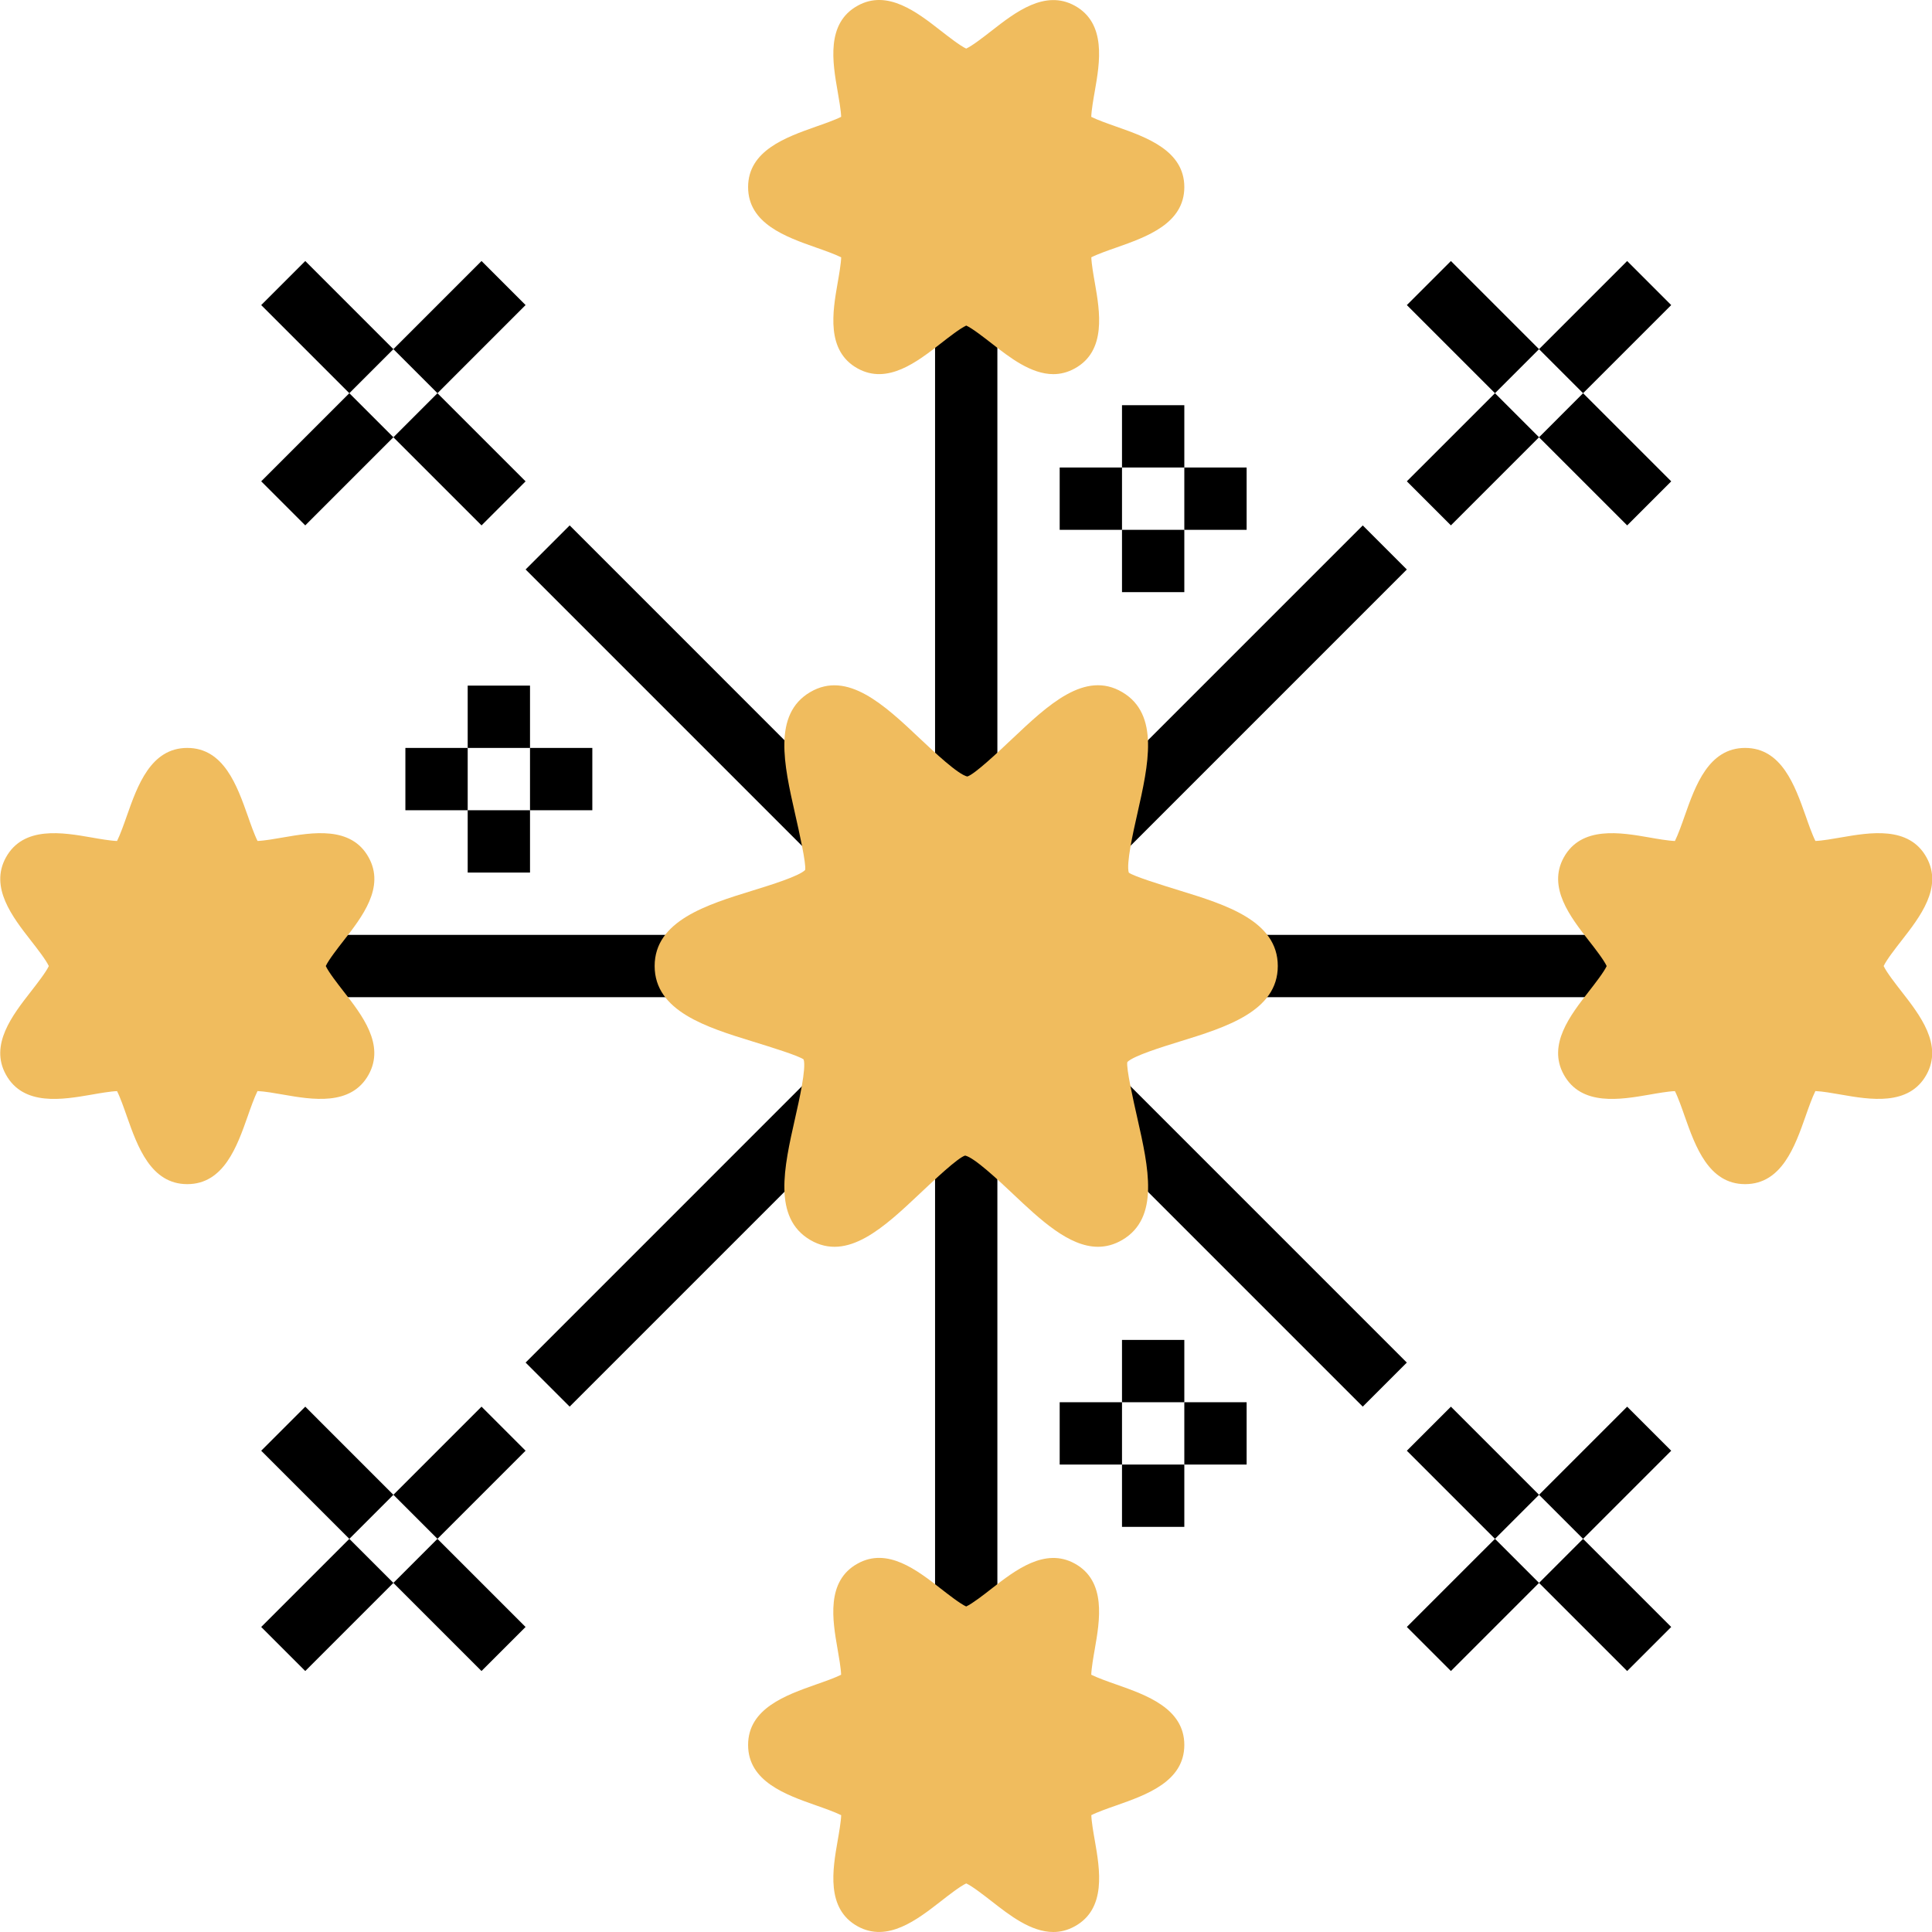 <svg height="496pt" viewBox="0 0 496 496.062" width="496pt" xmlns="http://www.w3.org/2000/svg"><path d="m240.055 72.039h16v135.312h-16zm0 0"/><path d="m72.055 240.039h112v16h-112zm0 0"/><path d="m240.055 288.727h16v135.312h-16zm0 0"/><path d="m320.055 240.039h104v16h-104zm0 0"/><path d="m67.035 78.332 11.316-11.312 22.625 22.629-11.312 11.312zm0 0"/><path d="m100.977 112.277 11.312-11.312 22.629 22.625-11.312 11.312zm0 0"/><path d="m100.977 89.645 22.629-22.629 11.312 11.312-22.625 22.629zm0 0"/><path d="m67.035 123.582 22.625-22.625 11.316 11.312-22.629 22.629zm0 0"/><path d="m134.926 146.215 11.312-11.312 72.637 72.641-11.312 11.312zm0 0"/><path d="m67.035 417.742 22.629-22.629 11.312 11.312-22.629 22.629zm0 0"/><path d="m100.98 383.801 22.625-22.629 11.312 11.316-22.625 22.625zm0 0"/><path d="m67.035 372.492 11.316-11.316 22.625 22.629-11.312 11.312zm0 0"/><path d="m100.973 406.43 11.312-11.316 22.629 22.629-11.316 11.312zm0 0"/><path d="m134.922 349.855 72.648-72.652 11.316 11.316-72.652 72.648zm0 0"/><path d="m395.129 406.43 11.312-11.316 22.629 22.629-11.312 11.312zm0 0"/><path d="m361.191 372.492 11.316-11.316 22.625 22.629-11.312 11.312zm0 0"/><path d="m361.191 417.738 22.629-22.625 11.312 11.312-22.625 22.629zm0 0"/><path d="m395.129 383.805 22.629-22.625 11.312 11.312-22.629 22.625zm0 0"/><path d="m277.234 288.527 11.312-11.312 72.641 72.641-11.316 11.312zm0 0"/><path d="m395.129 89.648 22.629-22.629 11.312 11.316-22.629 22.625zm0 0"/><path d="m361.191 123.582 22.629-22.625 11.312 11.312-22.629 22.625zm0 0"/><path d="m395.133 112.277 11.312-11.316 22.629 22.629-11.312 11.312zm0 0"/><path d="m361.191 78.332 11.316-11.312 22.625 22.629-11.312 11.312zm0 0"/><path d="m277.234 207.547 72.641-72.637 11.312 11.312-72.637 72.641zm0 0"/><path d="m120.055 176.039h16v16h-16zm0 0"/><path d="m120.055 208.039h16v16h-16zm0 0"/><path d="m136.055 192.039h16v16h-16zm0 0"/><path d="m104.055 192.039h16v16h-16zm0 0"/><path d="m286.586 32.508c-1.906-.664-4.832-1.703-6.426-2.504.055-1.719.566-4.645.902-6.551 1.289-7.375 3.059-17.473-5.141-21.992-7.648-4.215-15.258 1.688-21.363 6.449-1.879 1.465-4.91 3.832-6.504 4.566-1.59-.734-4.621-3.109-6.52-4.582-6.094-4.762-13.703-10.68-21.336-6.441-8.207 4.504-6.445 14.617-5.16 21.992.336 1.906.848 4.832.906 6.551-1.586.809-4.52 1.84-6.434 2.504-7.777 2.754-17.457 6.168-17.457 15.539 0 9.375 9.688 12.789 17.473 15.527 1.906.664 4.832 1.703 6.426 2.504-.059 1.719-.57 4.648-.906 6.551-1.285 7.375-3.055 17.473 5.145 21.992 7.656 4.223 15.25-1.688 21.359-6.449 1.891-1.477 4.922-3.84 6.512-4.574 1.594.734 4.625 3.113 6.523 4.582 4.621 3.609 10.109 7.891 15.832 7.891 1.82 0 3.652-.434 5.504-1.457 8.207-4.504 6.445-14.617 5.16-21.992-.34-1.902-.852-4.832-.906-6.551 1.586-.809 4.52-1.84 6.434-2.504 7.766-2.738 17.445-6.152 17.445-15.52 0-9.379-9.688-12.793-17.469-15.531zm0 0" fill="#f0bc5e"/><path d="m281.895 320.125c-7.445 0-14.789-6.918-21.941-13.672-3.664-3.457-9.801-9.23-12.176-9.75-1.824.512-7.953 6.293-11.617 9.75-9.152 8.625-18.594 17.543-28.168 11.914-9.641-5.68-6.719-18.625-3.895-31.152 1.094-4.832 2.91-12.914 2.215-15.184-1.168-.938-8.617-3.234-13.062-4.609-11.809-3.641-25.195-7.77-25.195-19.383 0-11.617 13.387-15.746 25.184-19.387 4.449-1.375 11.891-3.672 13.457-5.27.305-1.617-1.512-9.707-2.605-14.527-2.824-12.523-5.746-25.473 3.895-31.145 9.543-5.602 19.023 3.277 28.168 11.91 3.664 3.457 9.801 9.234 12.176 9.754 1.824-.512 7.953-6.297 11.617-9.754 9.145-8.633 18.582-17.551 28.168-11.91 9.641 5.68 6.719 18.621 3.895 31.152-1.098 4.832-2.91 12.91-2.215 15.184 1.168.934 8.613 3.23 13.062 4.605 11.816 3.641 25.199 7.77 25.199 19.387 0 11.613-13.383 15.742-25.184 19.383-4.445 1.375-11.887 3.672-13.453 5.273-.305 1.613 1.512 9.703 2.605 14.527 2.824 12.52 5.746 25.473-3.895 31.145-2.082 1.215-4.16 1.758-6.234 1.758zm0 0" fill="#f0bc5e"/><path d="m288.055 104.039h16v16h-16zm0 0"/><path d="m83.617 248.039c.734-1.594 3.109-4.625 4.582-6.52 4.754-6.098 10.672-13.684 6.441-21.336-4.496-8.219-14.617-6.426-21.992-5.16-1.906.336-4.832.848-6.551.902-.809-1.586-1.84-4.52-2.504-6.434-2.754-7.773-6.168-17.453-15.539-17.453-9.375 0-12.789 9.688-15.527 17.469-.664 1.906-1.703 4.832-2.504 6.426-1.719-.055-4.648-.566-6.551-.902-7.391-1.281-17.48-3.051-21.992 5.141-4.223 7.672 1.688 15.258 6.449 21.363 1.477 1.887 3.84 4.918 4.574 6.512-.734 1.59-3.113 4.621-4.582 6.52-4.754 6.094-10.672 13.68-6.441 21.336 4.504 8.207 14.625 6.43 21.992 5.16 1.902-.336 4.832-.848 6.551-.906.809 1.586 1.84 4.52 2.504 6.434 2.746 7.77 6.16 17.449 15.527 17.449 9.379 0 12.793-9.688 15.531-17.473.664-1.906 1.703-4.832 2.504-6.426 1.719.059 4.645.57 6.551.906 7.391 1.285 17.48 3.047 21.992-5.145 4.223-7.672-1.688-15.258-6.449-21.359-1.465-1.883-3.832-4.914-4.566-6.504zm0 0" fill="#f0bc5e"/><path d="m288.055 136.039h16v16h-16zm0 0"/><path d="m286.586 432.508c-1.906-.664-4.832-1.703-6.426-2.504.055-1.719.566-4.645.902-6.551 1.289-7.375 3.059-17.473-5.141-21.992-7.648-4.207-15.258 1.695-21.363 6.449-1.887 1.48-4.918 3.84-6.512 4.574-1.59-.734-4.621-3.109-6.52-4.582-6.094-4.762-13.703-10.68-21.336-6.441-8.207 4.504-6.449 14.617-5.16 21.992.336 1.906.848 4.832.906 6.551-1.586.809-4.52 1.84-6.434 2.504-7.77 2.746-17.449 6.16-17.449 15.531 0 9.375 9.688 12.789 17.473 15.527 1.906.664 4.832 1.703 6.426 2.504-.059 1.719-.57 4.648-.906 6.551-1.285 7.375-3.055 17.473 5.145 21.992 7.656 4.215 15.25-1.688 21.359-6.449 1.891-1.477 4.922-3.84 6.512-4.574 1.594.734 4.625 3.113 6.523 4.582 4.621 3.609 10.109 7.891 15.832 7.891 1.82 0 3.652-.434 5.504-1.457 8.207-4.504 6.445-14.617 5.16-21.992-.34-1.902-.852-4.832-.906-6.551 1.586-.809 4.52-1.84 6.434-2.504 7.766-2.738 17.445-6.152 17.445-15.52 0-9.379-9.688-12.793-17.469-15.531zm0 0" fill="#f0bc5e"/><path d="m304.055 120.039h16v16h-16zm0 0"/><path d="m483.617 248.039c.734-1.594 3.109-4.625 4.582-6.52 4.754-6.098 10.672-13.684 6.441-21.336-4.496-8.219-14.625-6.426-21.992-5.16-1.906.336-4.832.848-6.551.902-.809-1.586-1.84-4.52-2.504-6.434-2.754-7.773-6.168-17.453-15.539-17.453-9.375 0-12.789 9.688-15.527 17.469-.664 1.906-1.703 4.832-2.504 6.426-1.719-.055-4.648-.566-6.551-.902-7.383-1.281-17.473-3.051-21.992 5.141-4.223 7.672 1.688 15.258 6.449 21.363 1.477 1.887 3.84 4.918 4.574 6.512-.734 1.59-3.113 4.621-4.582 6.52-4.754 6.094-10.672 13.68-6.441 21.336 4.504 8.207 14.625 6.43 21.992 5.16 1.902-.336 4.832-.848 6.551-.906.809 1.586 1.84 4.52 2.504 6.434 2.746 7.77 6.16 17.449 15.527 17.449 9.379 0 12.793-9.688 15.531-17.473.664-1.906 1.703-4.832 2.504-6.426 1.719.059 4.645.57 6.551.906 7.383 1.285 17.48 3.047 21.992-5.145 4.223-7.672-1.688-15.258-6.449-21.359-1.465-1.883-3.832-4.914-4.566-6.504zm0 0" fill="#f0bc5e"/><path d="m272.055 120.039h16v16h-16zm0 0"/><path d="m288.055 344.039h16v16h-16zm0 0"/><path d="m288.055 376.039h16v16h-16zm0 0"/><path d="m304.055 360.039h16v16h-16zm0 0"/><path d="m272.055 360.039h16v16h-16zm0 0"/></svg>